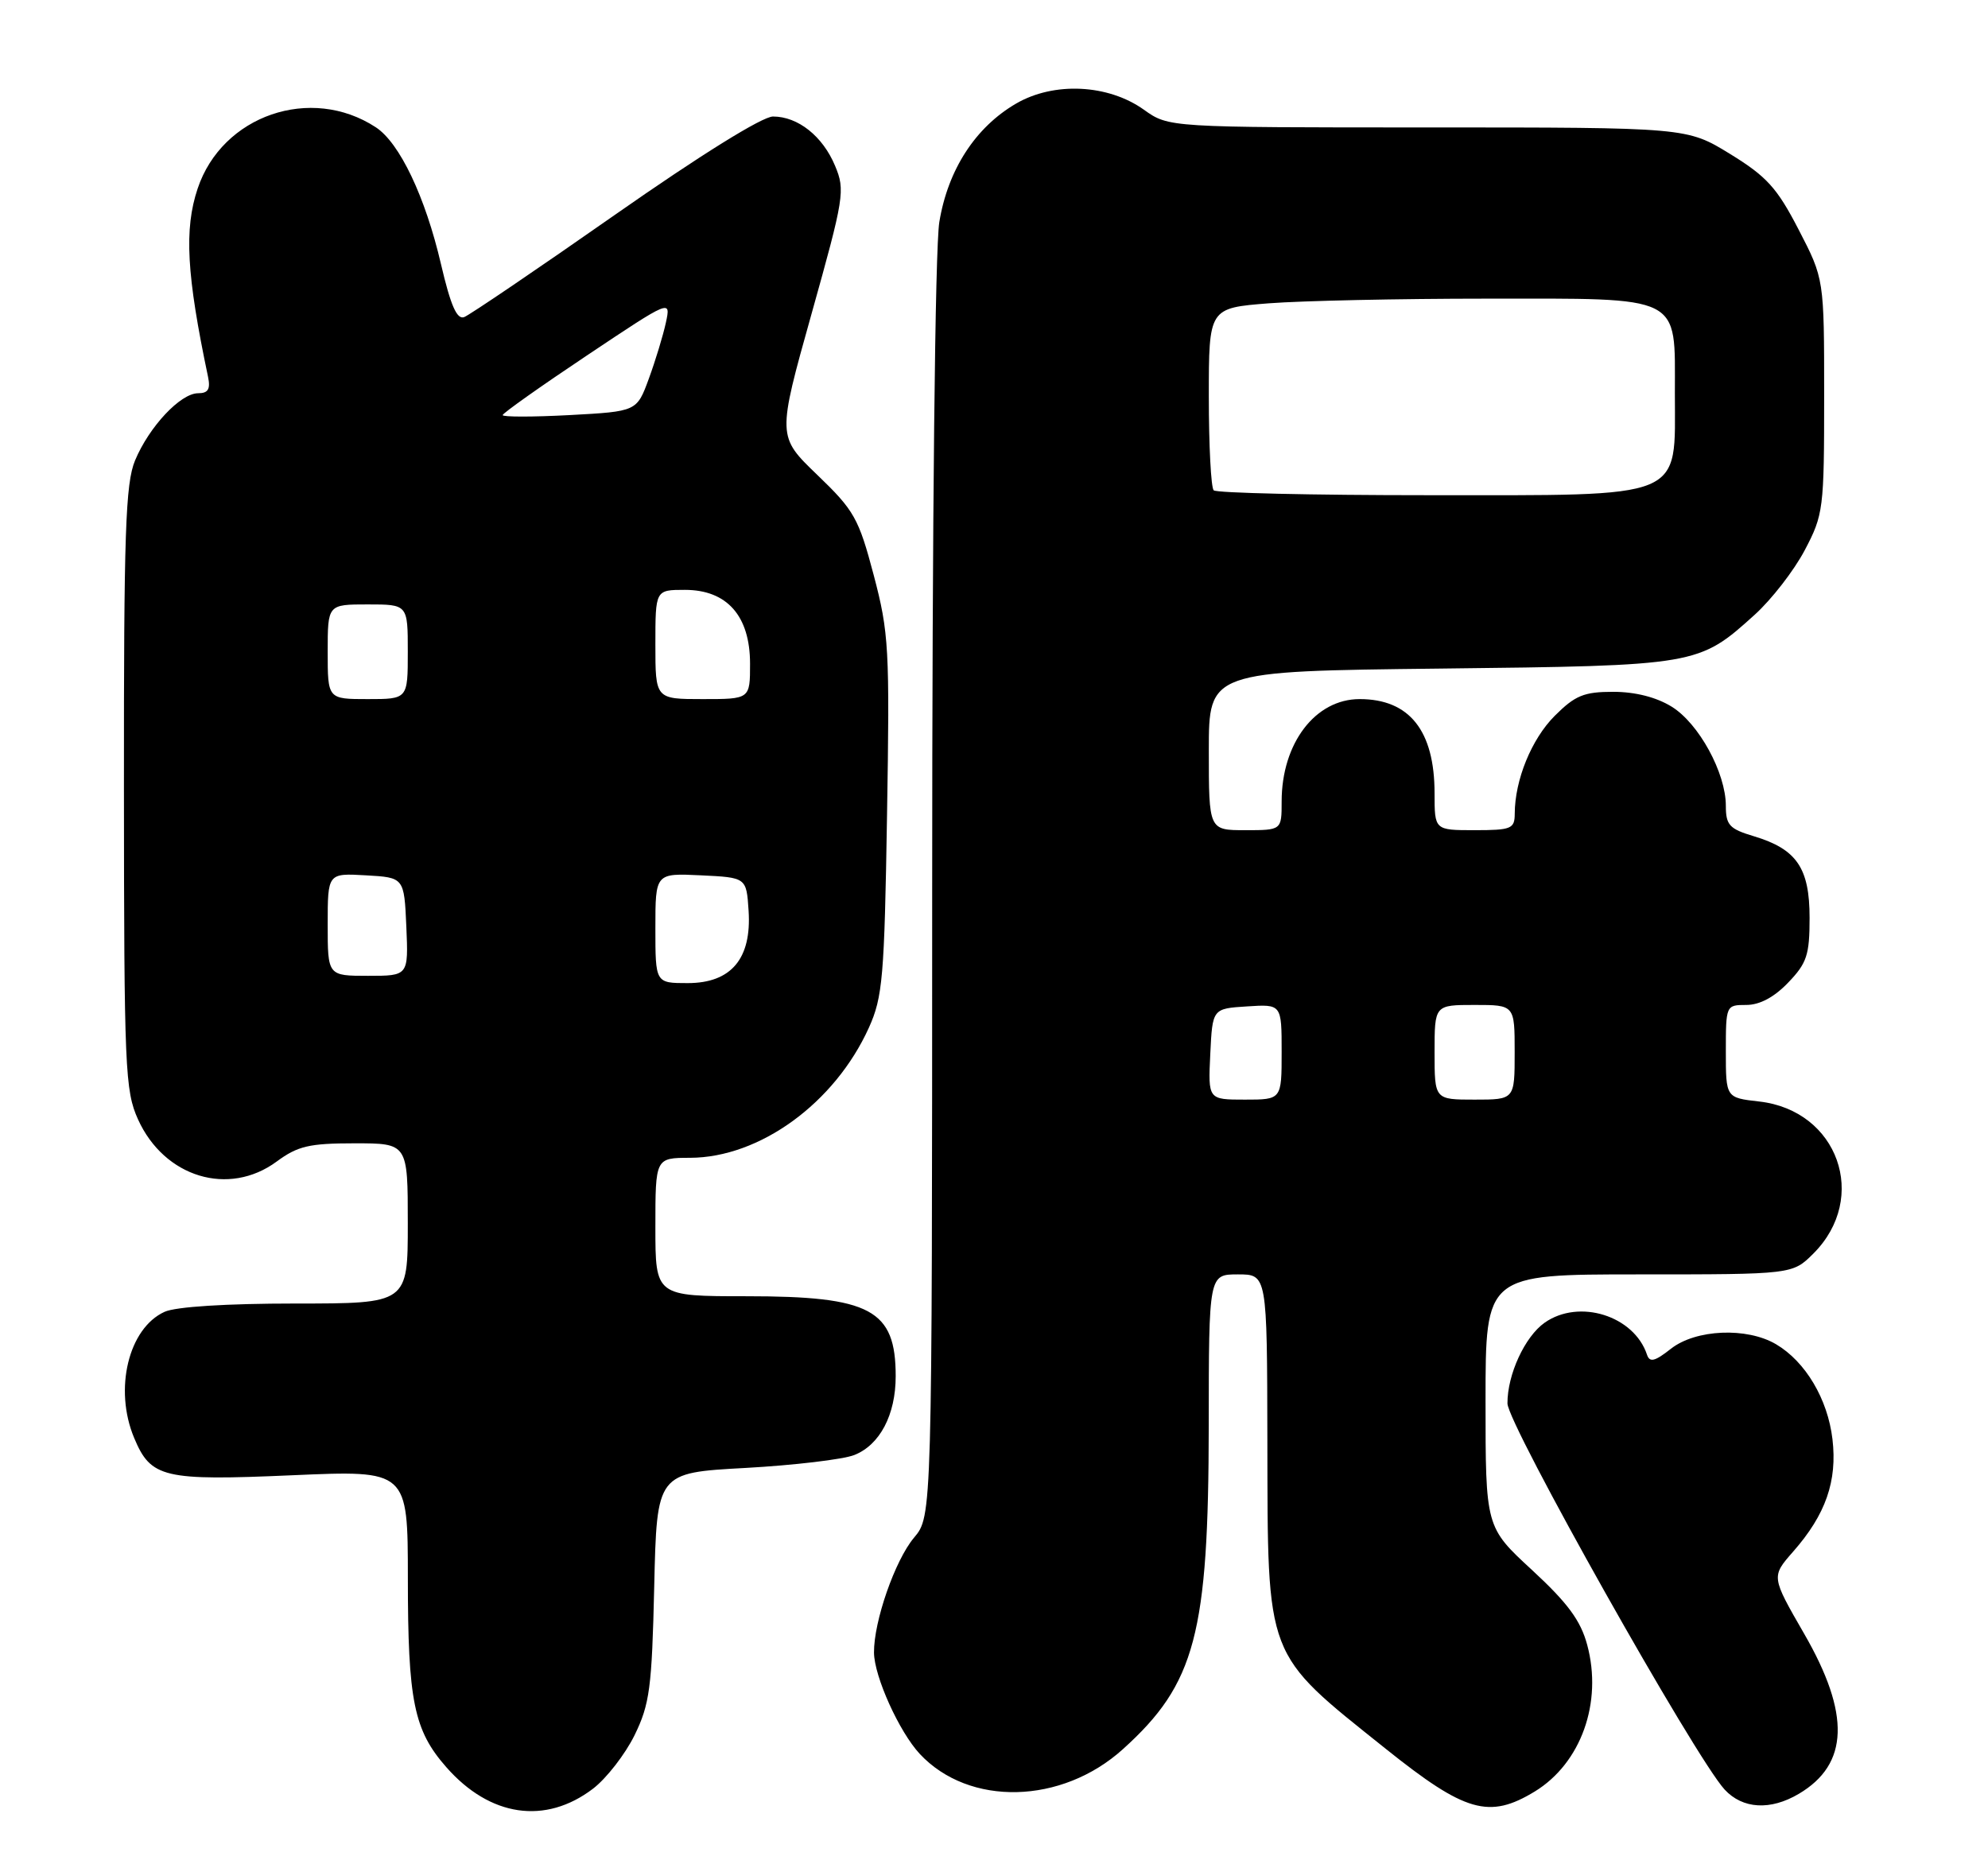 <?xml version="1.0" encoding="UTF-8" standalone="no"?>
<!DOCTYPE svg PUBLIC "-//W3C//DTD SVG 1.1//EN" "http://www.w3.org/Graphics/SVG/1.1/DTD/svg11.dtd" >
<svg xmlns="http://www.w3.org/2000/svg" xmlns:xlink="http://www.w3.org/1999/xlink" version="1.1" viewBox="0 0 273 256">
 <g >
 <path fill="currentColor"
d=" M 81.44 245.62 C 83.28 244.21 85.85 240.90 87.14 238.28 C 89.22 234.02 89.52 231.80 89.84 217.87 C 90.20 202.24 90.20 202.24 102.35 201.58 C 109.03 201.21 115.76 200.41 117.30 199.81 C 120.82 198.43 123.00 194.29 123.00 188.98 C 123.00 179.84 119.58 178.00 102.55 178.00 C 90.00 178.00 90.00 178.00 90.00 168.50 C 90.00 159.00 90.00 159.00 94.75 158.99 C 104.33 158.97 114.63 151.48 119.32 141.12 C 121.21 136.93 121.45 134.21 121.81 111.97 C 122.19 89.03 122.07 86.89 119.98 78.97 C 117.92 71.17 117.30 70.08 112.23 65.21 C 106.73 59.92 106.73 59.92 111.44 43.11 C 115.93 27.09 116.08 26.13 114.68 22.78 C 112.98 18.70 109.58 16.00 106.15 16.00 C 104.69 16.00 96.21 21.27 84.43 29.51 C 73.81 36.94 64.50 43.25 63.75 43.54 C 62.75 43.93 61.89 41.98 60.56 36.28 C 58.40 27.01 54.88 19.62 51.61 17.48 C 42.70 11.64 30.50 15.83 27.14 25.90 C 25.27 31.47 25.62 37.74 28.57 51.75 C 28.92 53.44 28.58 54.00 27.21 54.00 C 24.79 54.00 20.49 58.58 18.55 63.22 C 17.23 66.38 17.00 73.12 17.02 108.22 C 17.04 146.76 17.17 149.78 18.96 153.73 C 22.57 161.68 31.41 164.36 38.00 159.50 C 40.89 157.37 42.47 157.00 48.69 157.00 C 56.00 157.00 56.00 157.00 56.00 168.00 C 56.00 179.00 56.00 179.00 40.55 179.00 C 31.12 179.00 24.12 179.44 22.60 180.14 C 17.64 182.39 15.62 190.77 18.42 197.45 C 20.72 202.96 22.44 203.36 40.19 202.58 C 56.00 201.89 56.00 201.89 56.01 216.69 C 56.01 233.58 56.83 237.60 61.29 242.67 C 67.28 249.49 74.89 250.61 81.44 245.62 Z  M 210.76 246.01 C 217.11 242.13 220.10 233.79 217.96 225.87 C 217.06 222.53 215.29 220.13 210.40 215.61 C 204.00 209.71 204.00 209.71 204.00 192.35 C 204.00 175.00 204.00 175.00 225.08 175.00 C 246.15 175.00 246.15 175.00 249.03 172.13 C 256.68 164.47 252.40 152.48 241.58 151.26 C 237.00 150.74 237.00 150.74 237.00 144.37 C 237.00 138.05 237.02 138.00 239.81 138.00 C 241.65 138.00 243.65 136.93 245.56 134.93 C 248.13 132.26 248.50 131.13 248.50 126.04 C 248.50 119.19 246.73 116.60 240.84 114.83 C 237.49 113.83 237.00 113.30 237.00 110.66 C 237.00 106.13 233.29 99.34 229.56 97.04 C 227.46 95.74 224.55 95.00 221.53 95.00 C 217.51 95.00 216.30 95.50 213.50 98.30 C 210.31 101.49 208.02 107.11 208.01 111.75 C 208.00 113.81 207.54 114.00 202.50 114.00 C 197.00 114.00 197.00 114.00 197.00 108.95 C 197.00 100.34 193.56 96.00 186.71 96.00 C 180.62 96.00 176.00 102.06 176.00 110.07 C 176.00 114.00 176.00 114.00 171.00 114.00 C 166.00 114.00 166.00 114.00 166.00 103.08 C 166.00 92.17 166.00 92.17 197.75 91.81 C 233.08 91.41 233.26 91.38 240.97 84.41 C 243.27 82.33 246.36 78.35 247.83 75.56 C 250.40 70.68 250.50 69.92 250.50 54.40 C 250.50 38.30 250.50 38.30 247.00 31.54 C 244.03 25.79 242.61 24.23 237.58 21.14 C 231.65 17.50 231.65 17.50 196.08 17.50 C 160.50 17.50 160.50 17.50 157.09 15.07 C 152.17 11.56 144.74 11.20 139.54 14.22 C 133.95 17.47 130.17 23.30 128.99 30.50 C 128.41 34.09 128.01 70.96 128.01 122.36 C 128.00 208.21 128.00 208.21 125.52 211.15 C 122.90 214.27 119.99 222.64 120.02 226.93 C 120.05 230.22 123.48 237.81 126.31 240.85 C 133.08 248.10 145.79 247.80 154.21 240.19 C 164.16 231.21 165.96 224.38 165.99 195.75 C 166.00 175.00 166.00 175.00 170.00 175.00 C 174.00 175.00 174.00 175.00 174.04 197.75 C 174.10 228.08 173.61 226.80 190.30 240.15 C 201.21 248.88 204.50 249.82 210.76 246.01 Z  M 247.02 246.33 C 253.90 242.26 254.13 235.38 247.74 224.32 C 243.23 216.50 243.23 216.50 246.24 213.07 C 250.72 207.98 252.32 203.38 251.64 197.62 C 250.99 192.12 247.94 186.98 243.89 184.59 C 239.89 182.23 232.87 182.53 229.46 185.21 C 227.24 186.96 226.54 187.13 226.17 186.02 C 224.39 180.67 216.85 178.31 212.12 181.63 C 209.40 183.54 206.99 188.76 207.01 192.72 C 207.03 195.57 232.80 241.38 236.84 245.75 C 239.32 248.42 243.12 248.64 247.02 246.33 Z  M 90.00 127.45 C 90.00 119.90 90.00 119.90 96.25 120.20 C 102.50 120.50 102.50 120.50 102.80 125.06 C 103.23 131.65 100.41 135.00 94.43 135.00 C 90.00 135.00 90.00 135.00 90.00 127.45 Z  M 45.00 126.95 C 45.00 119.90 45.00 119.90 50.25 120.20 C 55.50 120.50 55.50 120.50 55.80 127.25 C 56.09 134.00 56.09 134.00 50.55 134.00 C 45.00 134.00 45.00 134.00 45.00 126.95 Z  M 45.00 89.50 C 45.00 83.00 45.00 83.00 50.50 83.00 C 56.00 83.00 56.00 83.00 56.00 89.50 C 56.00 96.00 56.00 96.00 50.50 96.00 C 45.00 96.00 45.00 96.00 45.00 89.50 Z  M 90.00 88.50 C 90.00 81.00 90.00 81.00 94.05 81.00 C 99.84 81.00 103.00 84.58 103.00 91.15 C 103.00 96.00 103.00 96.00 96.50 96.00 C 90.00 96.00 90.00 96.00 90.00 88.50 Z  M 69.03 57.00 C 69.05 56.73 74.26 53.04 80.60 48.81 C 92.13 41.11 92.13 41.11 91.44 44.31 C 91.06 46.06 90.01 49.52 89.10 52.00 C 87.45 56.50 87.45 56.50 78.22 57.00 C 73.15 57.27 69.01 57.27 69.03 57.00 Z  M 166.20 144.75 C 166.50 138.50 166.50 138.50 171.25 138.20 C 176.00 137.89 176.00 137.89 176.00 144.45 C 176.00 151.00 176.00 151.00 170.95 151.00 C 165.90 151.00 165.90 151.00 166.20 144.75 Z  M 197.00 144.50 C 197.00 138.00 197.00 138.00 202.50 138.00 C 208.00 138.00 208.00 138.00 208.00 144.50 C 208.00 151.00 208.00 151.00 202.50 151.00 C 197.00 151.00 197.00 151.00 197.00 144.50 Z  M 166.67 67.33 C 166.30 66.97 166.00 61.18 166.00 54.48 C 166.00 42.30 166.00 42.30 174.25 41.65 C 178.79 41.30 192.19 41.01 204.03 41.01 C 231.25 41.00 230.00 40.37 230.00 53.98 C 230.00 68.76 231.84 68.00 196.03 68.00 C 180.25 68.00 167.03 67.70 166.67 67.33 Z "/>
</g>
</svg>
